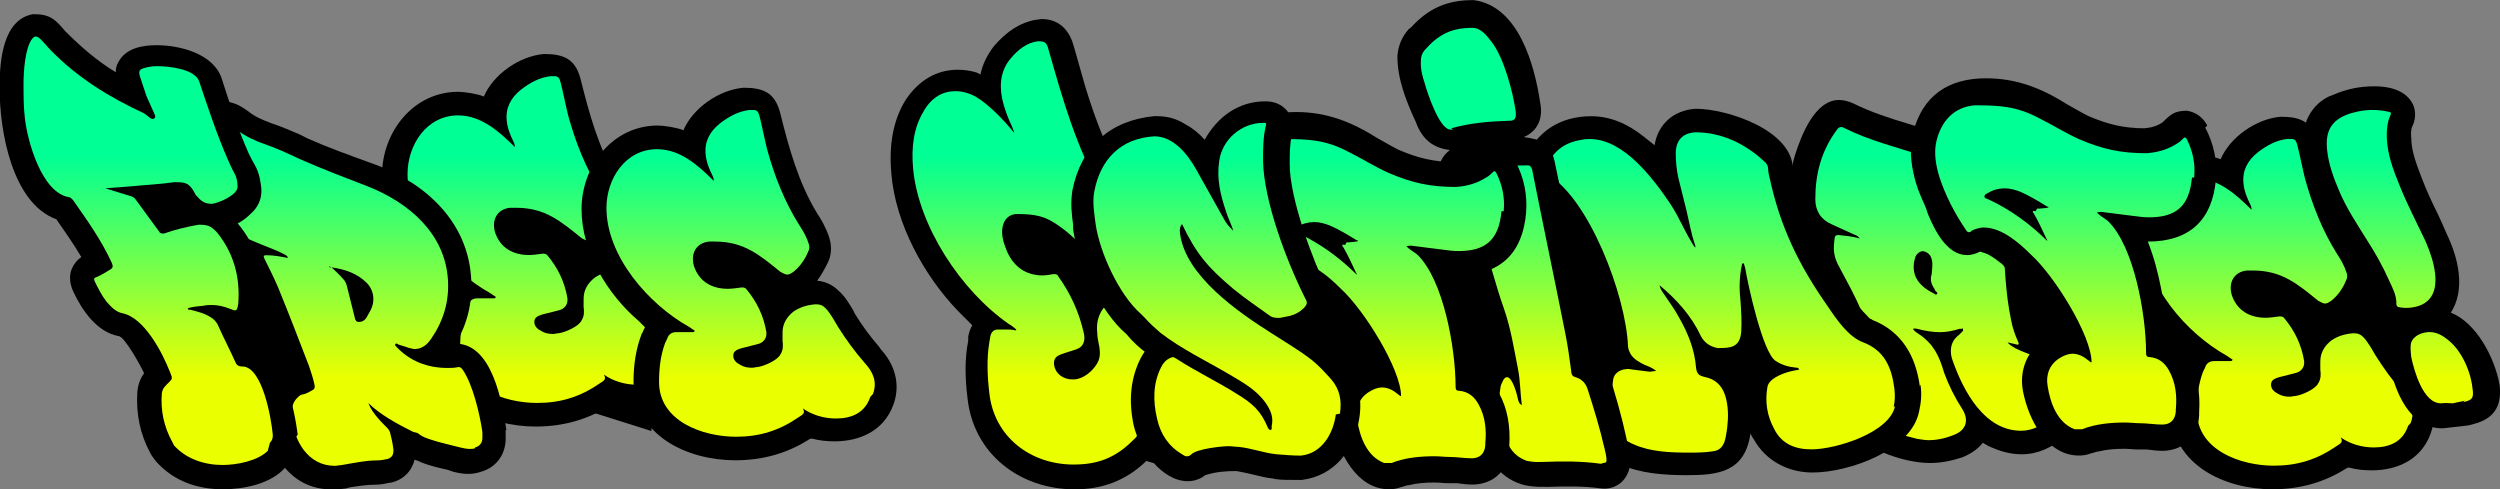 <svg width="39.211mm" height="7.675mm" version="1.1" viewBox="0 0 39.211 7.675" xmlns="http://www.w3.org/2000/svg" xmlns:xlink="http://www.w3.org/1999/xlink"><rect x="0" y="0" width="39.211" height="7.675" fill="#808080" stroke="none"/><defs><linearGradient id="c"><stop stop-color="#00ff95" offset="0"/><stop stop-color="#eaff00" offset="1"/></linearGradient><linearGradient id="a" x1="-176.06" x2="-176.06" y1="-34.795" y2="-31.315" gradientUnits="userSpaceOnUse"><stop stop-color="#00ff95" offset="0"/><stop stop-color="#eaff00" offset="1"/></linearGradient><linearGradient id="b" x1="-187.16" x2="-187.16" y1="-21.251" y2="-17.772" gradientUnits="userSpaceOnUse" xlink:href="#c"/></defs><g transform="translate(191.69 37.239)"><path d="m-181.03-32.327c-0.138-0.159-0.265-0.328-0.381-0.519-0.011-0.021-0.021-0.042-0.032-0.064-0.053-0.085-0.116-0.201-0.222-0.296-0.095-0.095-0.212-0.148-0.339-0.159 0.064-0.085 0.116-0.18 0.169-0.286 0.042-0.085 0.074-0.222 0.021-0.392-0.053-0.159-0.127-0.286-0.191-0.381-0.296-0.487-0.445-1.037-0.582-1.587-0.085-0.307-0.265-0.381-0.572-0.381-0.381 0.032-0.794 0.318-0.942 0.667-0.095-0.042-0.307-0.074-0.402-0.074-0.709 0-1.196 0.635-1.196 1.312 0 0.667 0.402 1.333 0.9 1.757 0.032 0.032 0.064 0.064 0.095 0.095-0.011 0.021-0.021 0.042-0.032 0.064v0.011c-0.011 0.011-0.021 0.021-0.021 0.032-0.085 0.222-0.127 0.466-0.127 0.751 0.021 0.847 0.847 1.228 1.598 1.228 0.423 0 0.815-0.106 1.175-0.339h0.032c0.116 0.032 0.233 0.042 0.349 0.042 0.402 0 0.773-0.169 0.921-0.572 0.064-0.169 0.127-0.519-0.201-0.878z"/><path d="m-187.56-32.644 0.597 1.334-0.445 0.158-0.614-0.899z"/><path d="m-181.16-31.544c-0.085 0.254-0.296 0.339-0.54 0.339-0.18 0-0.37-0.053-0.519-0.159 0.053 0.085-0.021 0.106-0.064 0.138-0.307 0.212-0.614 0.307-0.984 0.307-0.519 0-1.206-0.243-1.206-0.857 0-0.212 0.021-0.413 0.095-0.614 0.011-0.021 0.021-0.042 0.032-0.064 0.021-0.074 0.074-0.106 0.148-0.106h0.169 0.085c0.011 0 0.021 0 0.032-0.021-0.032-0.021-0.064-0.042-0.095-0.064-0.624-0.349-1.291-1.101-1.291-1.863 0-0.455 0.296-0.921 0.794-0.921 0.36 0 0.646 0.254 0.889 0.497 0-0.042-0.011-0.064-0.021-0.085-0.053-0.106-0.095-0.212-0.106-0.328-0.021-0.201 0.064-0.36 0.222-0.487 0.138-0.106 0.286-0.191 0.466-0.212h0.053c0.064 0 0.085 0.021 0.106 0.106 0.042 0.169 0.074 0.339 0.116 0.508 0.116 0.423 0.275 0.826 0.508 1.196 0.064 0.095 0.116 0.191 0.148 0.296 0.011 0.042 0.011 0.074-0.011 0.116-0.053 0.127-0.127 0.233-0.233 0.318-0.032 0.021-0.064 0.042-0.095 0.042-0.032 0-0.064-0.021-0.106-0.042-0.328-0.265-0.572-0.476-1.027-0.476h-0.095c-0.201 0.021-0.296 0.191-0.233 0.392 0.085 0.243 0.286 0.349 0.529 0.349 0.064 0 0.138-0.011 0.212-0.021 0.032 0 0.053 0 0.074 0.021 0.169 0.201 0.275 0.423 0.318 0.677 0.011 0.095-0.042 0.169-0.138 0.191-0.085 0.021-0.169 0.042-0.254 0.064-0.064 0.021-0.127 0.042-0.127 0.116 0 0.074 0.053 0.116 0.116 0.148 0.053 0.032 0.116 0.042 0.18 0.042 0.032 0 0.053-0.011 0.085-0.011 0.095-0.011 0.318-0.106 0.36-0.201 0.042-0.064 0.042-0.138 0.032-0.212v-0.127c0-0.138 0.064-0.243 0.169-0.328 0.106-0.074 0.222-0.106 0.349-0.116 0.064 0 0.106 0.011 0.148 0.053 0.085 0.085 0.138 0.191 0.201 0.296 0.127 0.201 0.265 0.392 0.423 0.572 0.127 0.138 0.201 0.296 0.127 0.487z" fill="url(#a)"/><path d="m-177.9-31.798c-0.138-0.159-0.265-0.328-0.381-0.519-0.011-0.021-0.021-0.042-0.032-0.064-0.053-0.085-0.116-0.201-0.222-0.296-0.095-0.095-0.212-0.148-0.339-0.159 0.064-0.085 0.116-0.18 0.169-0.286 0.042-0.085 0.074-0.222 0.021-0.392-0.053-0.159-0.127-0.286-0.191-0.381-0.296-0.487-0.445-1.037-0.582-1.587-0.085-0.307-0.265-0.381-0.572-0.381-0.381 0.032-0.794 0.318-0.942 0.667-0.095-0.042-0.307-0.074-0.402-0.074-0.709 0-1.196 0.635-1.196 1.312 0 0.667 0.402 1.333 0.9 1.757 0.032 0.032 0.064 0.064 0.095 0.095-0.011 0.021-0.021 0.042-0.032 0.064v0.011c-0.011 0.011-0.021 0.021-0.021 0.032-0.085 0.222-0.127 0.466-0.127 0.751 0.021 0.847 0.847 1.228 1.598 1.228 0.423 0 0.815-0.106 1.175-0.339h0.032c0.116 0.032 0.233 0.042 0.349 0.042 0.402 0 0.773-0.169 0.921-0.572 0.064-0.169 0.127-0.519-0.201-0.878z" stroke-width=".265"/><path d="m-178.04-31.014c-0.085 0.254-0.296 0.339-0.54 0.339-0.18 0-0.37-0.053-0.519-0.159 0.053 0.085-0.021 0.106-0.064 0.138-0.307 0.212-0.614 0.307-0.984 0.307-0.519 0-1.206-0.243-1.206-0.857 0-0.212 0.021-0.413 0.095-0.614 0.011-0.021 0.021-0.042 0.032-0.064 0.021-0.074 0.074-0.106 0.148-0.106h0.169 0.085c0.011 0 0.021 0 0.032-0.021-0.032-0.021-0.064-0.042-0.095-0.064-0.624-0.349-1.291-1.101-1.291-1.863 0-0.455 0.296-0.921 0.794-0.921 0.36 0 0.646 0.254 0.889 0.497 0-0.042-0.011-0.064-0.021-0.085-0.053-0.106-0.095-0.212-0.106-0.328-0.021-0.201 0.064-0.36 0.222-0.487 0.138-0.106 0.286-0.191 0.466-0.212h0.053c0.064 0 0.085 0.021 0.106 0.106 0.042 0.169 0.074 0.339 0.116 0.508 0.116 0.423 0.275 0.826 0.508 1.196 0.064 0.095 0.116 0.191 0.148 0.296 0.011 0.042 0.011 0.074-0.011 0.116-0.053 0.127-0.127 0.233-0.233 0.318-0.032 0.021-0.064 0.042-0.095 0.042-0.032 0-0.064-0.021-0.106-0.042-0.328-0.265-0.572-0.476-1.027-0.476h-0.095c-0.201 0.021-0.296 0.191-0.233 0.392 0.085 0.243 0.286 0.349 0.529 0.349 0.064 0 0.138-0.011 0.212-0.021 0.032 0 0.053 0 0.074 0.021 0.169 0.201 0.275 0.423 0.318 0.677 0.011 0.095-0.042 0.169-0.138 0.191-0.085 0.021-0.169 0.042-0.254 0.064-0.064 0.021-0.127 0.042-0.127 0.116 0 0.074 0.053 0.116 0.116 0.148 0.053 0.032 0.116 0.042 0.18 0.042 0.032 0 0.053-0.011 0.085-0.011 0.095-0.011 0.318-0.106 0.36-0.201 0.042-0.064 0.042-0.138 0.032-0.212v-0.127c0-0.138 0.064-0.243 0.169-0.328 0.106-0.074 0.222-0.106 0.349-0.116 0.064 0 0.106 0.011 0.148 0.053 0.085 0.085 0.138 0.191 0.201 0.296 0.127 0.201 0.265 0.392 0.423 0.572 0.127 0.138 0.201 0.296 0.127 0.487z" fill="url(#a)"/><path d="m-182.13-31.044 0.708 0.095-0.052 0.47-0.881-0.278z"/><path d="m-188.83-34.242c0.042 0.624 0.37 0.847 0.868 1.09 0.011 0.042 0.021 0.095 0.053 0.148 0.074 0.127 0.138 0.265 0.191 0.402 0.138 0.339 0.265 0.688 0.392 1.027l0.085 0.233c-0.032 0.021-0.064 0.042-0.085 0.064-0.243 0.222-0.212 0.519-0.201 0.614 0.064 0.572 0.413 1.101 1.037 1.101 0.064 0 0.127 0 0.191-0.011 0.032 0 0.064-0.011 0.095-0.021 0.138-0.021 0.275-0.042 0.402-0.042 0.095 0 0.169-0.021 0.233-0.032h0.011c0.191-0.042 0.328-0.18 0.37-0.36 0.032 0.011 0.064 0.021 0.085 0.032l0.021 0.011c0.138 0.053 0.275 0.085 0.413 0.116l0.095 0.032c0.085 0.021 0.159 0.032 0.222 0.032 0.074 0 0.138-0.011 0.201-0.032 0.233-0.064 0.381-0.254 0.392-0.497v-0.159h0.011c-0.064-0.434-0.222-1.355-0.794-1.355 0.18-0.307 0.265-0.646 0.243-1.005-0.042-0.889-0.699-1.503-1.492-1.799l-0.116-0.042c-0.318-0.116-0.646-0.233-0.953-0.37l-0.127-0.064c-0.148-0.064-0.296-0.127-0.455-0.18-0.138-0.053-0.233-0.095-0.307-0.148-0.053-0.042-0.127-0.095-0.212-0.138-0.074-0.032-0.148-0.053-0.222-0.053-0.36 0-0.561 0.381-0.624 0.688-0.053 0.254-0.042 0.497-0.021 0.72z" stroke-width=".265"/><path d="m-188.41-34.909c0.011-0.095 0.106-0.392 0.233-0.392 0.021 0 0.042 0.011 0.064 0.021 0.053 0.021 0.106 0.053 0.148 0.085 0.127 0.095 0.265 0.159 0.413 0.212 0.191 0.064 0.37 0.148 0.55 0.233 0.36 0.159 0.72 0.296 1.079 0.434 0.646 0.254 1.217 0.741 1.259 1.471 0.021 0.339-0.074 0.646-0.265 0.921-0.064 0.095-0.148 0.159-0.254 0.159-0.032 0-0.064-0.011-0.106-0.021-0.053-0.021-0.106-0.032-0.159-0.053-0.011-0.011-0.032-0.021-0.042 0-0.011 0.011 0 0.021 0.011 0.032 0.212 0.233 0.497 0.339 0.804 0.339 0.053 0 0.106 0 0.159-0.011 0.042-0.011 0.064 0.011 0.085 0.042 0.159 0.233 0.265 0.688 0.307 0.974v0.095c0 0.074-0.042 0.127-0.116 0.148v0.011c-0.032 0.011-0.053 0.011-0.085 0.011-0.042 0-0.095-0.011-0.138-0.021-0.159-0.042-0.318-0.074-0.476-0.127-0.064-0.021-0.127-0.042-0.18-0.085-0.032-0.032-0.074-0.021-0.106-0.042-0.233-0.116-0.508-0.265-0.688-0.445 0.032 0.085 0.085 0.159 0.138 0.222 0.053 0.064 0.106 0.116 0.159 0.169 0.021 0.021 0.032 0.042 0.042 0.064 0.021 0.085 0.042 0.169 0.053 0.265 0.011 0.085-0.021 0.138-0.095 0.159-0.053 0.011-0.106 0.021-0.159 0.021-0.191 0-0.37 0.042-0.561 0.074-0.032 0-0.064 0.011-0.106 0.011-0.413 0-0.646-0.392-0.667-0.773-0.011-0.116 0-0.222 0.095-0.307 0.021-0.021 0.053-0.042 0.085-0.042 0.053-0.011 0.095-0.042 0.138-0.064 0.042-0.021 0.042-0.053 0.032-0.095-0.021-0.095-0.053-0.191-0.085-0.286-0.159-0.413-0.318-0.826-0.487-1.238-0.064-0.148-0.138-0.296-0.212-0.445-0.021-0.042-0.011-0.053 0.032-0.053 0.116 0 0.222 0.021 0.339 0.042-0.011-0.032-0.032-0.042-0.053-0.053-0.116-0.064-0.243-0.106-0.37-0.159-0.148-0.064-0.296-0.116-0.434-0.201-0.243-0.148-0.381-0.37-0.402-0.667-0.011-0.212-0.021-0.423 0.021-0.635z" fill="url(#a)"/><path d="m-187.02-30.422c-0.053-0.402-0.212-1.206-0.667-1.344-0.032-0.064-0.064-0.127-0.095-0.191h0.032c0.191-0.116 0.201-0.328 0.212-0.402 0.032-0.529-0.106-0.995-0.423-1.376 0.085-0.042 0.159-0.106 0.233-0.18 0.053-0.053 0.148-0.169 0.138-0.36-0.011-0.085-0.021-0.233-0.106-0.381-0.032-0.053-0.064-0.116-0.095-0.18-0.169-0.381-0.296-0.783-0.423-1.175-0.127-0.381-0.646-0.519-1.016-0.519-0.222 0-0.487 0.042-0.603 0.265-0.032 0.053-0.042 0.106-0.042 0.159-0.296-0.18-0.55-0.402-0.794-0.646-0.159-0.191-0.243-0.265-0.497-0.265-0.476 0.074-0.529 0.73-0.529 1.111v0.074c0 0.635 0.191 1.778 0.889 2.032 0.138 0.201 0.275 0.392 0.392 0.593-0.064 0.042-0.116 0.106-0.148 0.18-0.032 0.074-0.053 0.201 0.021 0.36 0.138 0.296 0.37 0.635 0.709 0.699 0.095 0 0.36 0.487 0.402 0.582-0.053 0.074-0.095 0.169-0.106 0.296-0.021 0.339 0.042 0.656 0.201 0.953 0.032 0.064 0.074 0.106 0.095 0.138 0.275 0.307 0.646 0.434 1.048 0.434 0.328 0 0.751-0.085 0.974-0.339 0.148-0.159 0.159-0.339 0.148-0.455z" stroke-width=".265"/><path d="m-187.49-30.168c-0.159 0.159-0.487 0.222-0.709 0.222-0.286 0-0.572-0.095-0.762-0.307-0.011-0.021-0.021-0.042-0.032-0.064-0.127-0.233-0.18-0.487-0.159-0.751 0.011-0.085 0.064-0.127 0.106-0.169 0.064-0.064 0.064-0.064 0.021-0.169-0.116-0.296-0.402-0.857-0.751-0.921-0.095-0.021-0.169-0.095-0.243-0.18-0.074-0.095-0.127-0.201-0.18-0.307-0.021-0.042-0.021-0.064 0.011-0.074 0.085-0.032 0.159-0.085 0.233-0.127 0.032-0.021 0.042-0.042 0.021-0.095-0.169-0.37-0.392-0.677-0.614-0.995-0.021-0.021-0.042-0.042-0.064-0.042-0.423-0.074-0.646-0.868-0.688-1.238-0.021-0.18-0.021-0.36-0.021-0.54s0.021-0.561 0.138-0.709c0.021-0.021 0.032-0.032 0.053-0.032s0.032 0.011 0.053 0.021c0.064 0.053 0.116 0.127 0.18 0.191 0.423 0.434 0.921 0.741 1.471 0.995 0.032 0.021 0.064 0.053 0.095 0.074 0.021 0.011 0.042 0.021 0.064 0s0.011-0.042 0-0.064c-0.042-0.095-0.085-0.191-0.127-0.286-0.032-0.095-0.064-0.191-0.095-0.286-0.032-0.095-0.021-0.127 0.053-0.148 0.064-0.021 0.138-0.032 0.212-0.032 0.18 0 0.582 0.042 0.656 0.233 0.138 0.413 0.275 0.826 0.445 1.217 0.032 0.074 0.064 0.148 0.106 0.222 0.042 0.074 0.053 0.148 0.053 0.222 0 0.127-0.296 0.254-0.402 0.265-0.116 0-0.169-0.042-0.243-0.127-0.011-0.011-0.021-0.021-0.021-0.032-0.095-0.18-0.159-0.18-0.328-0.18-0.222 0.032-0.445 0.042-0.667 0.064-0.138 0.011-0.275 0.021-0.413 0.032 0.138 0.042 0.275 0.085 0.413 0.127 0.032 0.011 0.053 0.032 0.074 0.064 0.116 0.159 0.233 0.318 0.349 0.476 0.021 0.042 0.042 0.042 0.085 0.042 0.18-0.064 0.36-0.106 0.54-0.138 0.138 0 0.191 0.011 0.296 0.127 0.254 0.318 0.36 0.688 0.328 1.111-0.011 0.074-0.021 0.106-0.053 0.106-0.011 0-0.032-0.011-0.064-0.021-0.106-0.042-0.201-0.064-0.296-0.064-0.042 0-0.085 0-0.127 0.011-0.085 0.011-0.169 0.011-0.254 0.042 0.011 0.032 0.032 0.021 0.042 0.021 0.116 0.032 0.233 0.053 0.349 0.138 0.042 0.032 0.074 0.074 0.095 0.127 0.085 0.191 0.18 0.37 0.265 0.561 0.021 0.053 0.064 0.064 0.106 0.064 0.318 0 0.455 0.826 0.476 1.048 0.011 0.074-0.011 0.116-0.042 0.148z" fill="url(#a)"/><g stroke-width=".265"><path d="m-186.49-33.046c-0.011 0-0.021-0.011-0.032-0.021v0.021h0.032c0.064 0.064 0.127 0.116 0.18 0.18 0.032 0.032 0.053 0.074 0.064 0.127l0.127 0.508c0.011 0.021 0.021 0.042 0.053 0.042 0.053 0 0.095-0.021 0.127-0.074 0.021-0.032 0.032-0.064 0.053-0.095 0.085-0.148 0.064-0.328-0.053-0.445-0.148-0.148-0.339-0.212-0.55-0.243z"/><path d="m-177.71-34.518c0.064 0.783 0.508 1.598 1.048 2.159l0.222 0.222c-0.032 0.053-0.053 0.116-0.064 0.18v0.064c-0.053 0.265-0.053 0.561-0.011 0.9 0.095 0.878 0.825 1.429 1.683 1.429 0.434 0 0.804-0.138 1.122-0.445 0.127 0.042 0.254 0.064 0.37 0.064 0.455 0 0.794-0.286 0.868-0.751 0.053-0.328-0.042-0.646-0.275-0.942v0.074c-0.159-0.212-0.307-0.445-0.455-0.709l-0.064-0.095c-0.169-0.318-0.328-0.561-0.73-0.561l-0.127 0.032c0.021-0.021 0.042-0.042 0.064-0.074 0.116-0.148 0.201-0.339 0.254-0.572 0.032-0.116 0.021-0.243-0.021-0.37-0.064-0.18-0.148-0.339-0.212-0.455-0.243-0.423-0.445-0.91-0.624-1.492l-0.19-0.667c-0.053-0.191-0.191-0.413-0.497-0.413-0.032 0-0.064 0.011-0.095 0.011-0.243 0.042-0.455 0.18-0.656 0.413-0.106 0.138-0.18 0.286-0.212 0.445l-0.064-0.032c-0.106-0.032-0.201-0.042-0.296-0.042-0.328 0-0.614 0.169-0.815 0.476-0.191 0.307-0.265 0.699-0.222 1.154z"/><path d="m-174.61-32.846c0.032 0.011 0.064 0.011 0.106 0.011-0.032 0.021-0.053 0.032-0.074 0.053z"/><path d="m-175.61-33.513c0.106 0.021 0.212 0.074 0.328 0.159l0.021 0.021h-0.011c-0.042 0.011-0.074 0.021-0.106 0.021-0.021 0-0.032-0.011-0.053-0.011-0.042-0.011-0.116-0.032-0.18-0.191z"/><path d="m-177.2-35.502c0.127-0.212 0.296-0.307 0.497-0.307 0.064 0 0.127 0.011 0.191 0.032 0.233 0.064 0.572 0.423 0.73 0.624-0.011-0.053-0.032-0.085-0.042-0.116-0.064-0.138-0.116-0.275-0.148-0.423-0.053-0.265 0-0.476 0.138-0.635 0.116-0.138 0.254-0.243 0.423-0.265 0.116 0 0.138 0.021 0.169 0.138 0.222 0.783 0.434 1.524 0.836 2.233 0.074 0.127 0.138 0.254 0.191 0.392 0.021 0.053 0.032 0.095 0.021 0.148-0.042 0.159-0.095 0.307-0.191 0.423-0.032 0.032-0.064 0.053-0.095 0.053s-0.064-0.021-0.106-0.053c-0.148-0.138-0.286-0.286-0.445-0.402-0.265-0.201-0.423-0.222-0.73-0.222-0.191 0.021-0.265 0.233-0.169 0.497 0.085 0.254 0.233 0.392 0.423 0.445 0.053 0.011 0.106 0.021 0.159 0.021 0.064 0 0.127-0.011 0.18-0.021 0.032 0 0.064 0 0.074 0.032 0.191 0.265 0.328 0.561 0.402 0.889 0.032 0.127-0.011 0.222-0.106 0.254-0.085 0.032-0.169 0.053-0.254 0.085-0.053 0.021-0.116 0.053-0.106 0.159 0.021 0.148 0.148 0.233 0.286 0.233 0.032 0 0.064 0 0.095-0.011 0.127-0.032 0.265-0.159 0.318-0.286 0.032-0.085 0.021-0.18 0-0.275-0.011-0.053-0.021-0.106-0.021-0.159-0.021-0.18 0.032-0.318 0.127-0.423s0.212-0.148 0.339-0.169c0.053-0.011 0.106 0.021 0.148 0.074 0.095 0.106 0.159 0.254 0.233 0.381 0.148 0.265 0.307 0.508 0.487 0.741 0.148 0.18 0.243 0.392 0.201 0.646l0.095 0.011c-0.032 0.201-0.127 0.339-0.275 0.392-0.074 0.032-0.159 0.042-0.233 0.042-0.212 0-0.36-0.064-0.519-0.201 0.064 0.116 0 0.148-0.042 0.191-0.275 0.275-0.55 0.381-0.931 0.381-0.677 0-1.249-0.434-1.323-1.122-0.032-0.275-0.042-0.54 0-0.794 0-0.021 0.011-0.042 0.011-0.064 0.011-0.095 0.053-0.138 0.127-0.138h0.127c0.042 0 0.085 0 0.127 0.011 0.011 0 0.021 0.011 0.032-0.011-0.042-0.032-0.074-0.064-0.116-0.085-0.751-0.519-1.418-1.535-1.503-2.434-0.032-0.349 0.011-0.656 0.169-0.91z" fill="url(#a)"/><path d="m-164.26-31.522c0.011 0.021 0.021 0.042 0.032 0.053-0.042 0.053-0.064 0.106-0.085 0.169-0.032-0.053-0.064-0.095-0.106-0.138 0.053-0.021 0.106-0.053 0.159-0.085z"/><path d="m-153.79-31.343c-0.138-0.159-0.265-0.328-0.381-0.519-0.011-0.021-0.021-0.042-0.032-0.064-0.053-0.085-0.116-0.201-0.222-0.296-0.095-0.095-0.212-0.148-0.339-0.159 0.064-0.085 0.116-0.18 0.169-0.286 0.042-0.085 0.074-0.222 0.021-0.392-0.053-0.159-0.127-0.286-0.191-0.381-0.296-0.487-0.445-1.037-0.582-1.587-0.085-0.307-0.265-0.381-0.572-0.381-0.381 0.032-0.794 0.318-0.942 0.667-0.095-0.042-0.307-0.074-0.402-0.074-0.709 0-1.196 0.635-1.196 1.312 0 0.667 0.402 1.333 0.9 1.757 0.032 0.032 0.064 0.064 0.095 0.095-0.011 0.021-0.021 0.042-0.032 0.064v0.011c-0.011 0.011-0.021 0.021-0.021 0.032-0.085 0.222-0.127 0.466-0.127 0.751 0.021 0.847 0.847 1.228 1.598 1.228 0.423 0 0.815-0.106 1.175-0.339h0.032c0.116 0.032 0.233 0.042 0.349 0.042 0.402 0 0.773-0.169 0.921-0.572 0.064-0.169 0.127-0.519-0.201-0.878z"/><path d="m-153.92-30.56c-0.085 0.254-0.296 0.339-0.54 0.339-0.18 0-0.37-0.053-0.519-0.159 0.053 0.085-0.021 0.106-0.064 0.138-0.307 0.212-0.614 0.307-0.984 0.307-0.519 0-1.206-0.243-1.206-0.857 0-0.212 0.021-0.413 0.095-0.614 0.011-0.021 0.021-0.042 0.032-0.064 0.021-0.074 0.074-0.106 0.148-0.106h0.169 0.085c0.011 0 0.021 0 0.032-0.021-0.032-0.021-0.064-0.042-0.095-0.064-0.624-0.349-1.291-1.101-1.291-1.863 0-0.455 0.296-0.921 0.794-0.921 0.36 0 0.646 0.254 0.889 0.497 0-0.042-0.011-0.064-0.021-0.085-0.053-0.106-0.095-0.212-0.106-0.328-0.021-0.201 0.064-0.36 0.222-0.487 0.138-0.106 0.286-0.191 0.466-0.212h0.053c0.064 0 0.085 0.021 0.106 0.106 0.042 0.169 0.074 0.339 0.116 0.508 0.116 0.423 0.275 0.826 0.508 1.196 0.064 0.095 0.116 0.191 0.148 0.296 0.011 0.042 0.011 0.074-0.011 0.116-0.053 0.127-0.127 0.233-0.233 0.318-0.032 0.021-0.064 0.042-0.095 0.042-0.032 0-0.064-0.021-0.106-0.042-0.328-0.265-0.571-0.476-1.027-0.476h-0.095c-0.201 0.021-0.296 0.191-0.233 0.392 0.085 0.243 0.286 0.349 0.529 0.349 0.064 0 0.138-0.011 0.212-0.021 0.032 0 0.053 0 0.074 0.021 0.169 0.201 0.275 0.423 0.317 0.677 0.011 0.095-0.042 0.169-0.138 0.191-0.085 0.021-0.169 0.042-0.254 0.064-0.064 0.021-0.127 0.042-0.127 0.116 0 0.074 0.053 0.116 0.116 0.148 0.053 0.032 0.116 0.042 0.18 0.042 0.032 0 0.053-0.011 0.085-0.011 0.095-0.011 0.318-0.106 0.36-0.201 0.042-0.064 0.042-0.138 0.032-0.212v-0.127c0-0.138 0.064-0.243 0.169-0.328 0.106-0.074 0.222-0.106 0.349-0.116 0.064 0 0.106 0.011 0.148 0.053 0.085 0.085 0.138 0.191 0.201 0.296 0.127 0.201 0.265 0.392 0.423 0.572 0.127 0.138 0.201 0.296 0.127 0.487z" fill="url(#a)"/><path d="m-159.28-31.944c-0.064-0.021-0.116-0.042-0.169-0.053-0.085-0.021-0.159-0.042-0.233-0.064 0-0.011-0.011-0.021-0.021-0.032-0.042-0.085-0.074-0.18-0.095-0.275-0.053-0.275-0.074-0.561-0.095-0.868-0.011-0.095-0.021-0.191-0.032-0.286v-0.085c0-1.079-0.942-1.418-1.81-1.683-0.318-0.095-0.614-0.191-0.889-0.328-0.074-0.032-0.148-0.053-0.222-0.053-0.381 0-0.593 0.561-0.688 0.857-0.074 0.233-0.085 0.455-0.085 0.656 0 0.265 0.116 0.487 0.318 0.635-0.011 0.064-0.011 0.127-0.011 0.201 0.011 0.127 0.042 0.243 0.106 0.37 0.021 0.053 0.053 0.106 0.085 0.159 0.222 0.402 0.413 0.826 0.455 1.281v0.053c0.011 0.085 0.011 0.159 0 0.212-0.011 0.074-0.032 0.148-0.064 0.222-0.106 0.201-0.074 0.402 0.085 0.572 0.275 0.275 0.825 0.476 1.228 0.476 0.169 0 0.339-0.032 0.519-0.095 0.127-0.053 0.233-0.127 0.307-0.222 0.053 0.032 0.106 0.064 0.169 0.085 0.148 0.064 0.296 0.095 0.445 0.095 0.508 0 0.921-0.445 1.069-0.9 0.116-0.339-0.064-0.73-0.392-0.857z"/><path d="m-159.25-31.129c-0.106 0.307-0.381 0.646-0.741 0.646-0.572 0-0.9-0.614-1.069-1.09-0.021-0.053-0.032-0.106-0.032-0.159 0-0.106 0.042-0.191 0.127-0.254 0.021-0.021 0.042-0.042 0.064-0.064v-0.032c0-0.011-0.011 0-0.021 0h-0.032c-0.106 0.032-0.201 0.053-0.307 0.053-0.116 0-0.243-0.021-0.36-0.053-0.021 0-0.042-0.011-0.064 0 0.021 0.042 0.064 0.064 0.095 0.085 0.233 0.159 0.318 0.349 0.392 0.603 0.074 0.201 0.169 0.392 0.286 0.572 0.106 0.169 0.064 0.328-0.127 0.402-0.127 0.053-0.265 0.085-0.402 0.085-0.053 0-0.116-0.011-0.18-0.021-0.222-0.053-0.444-0.116-0.635-0.243-0.042-0.032-0.085-0.064-0.116-0.095-0.053-0.053-0.053-0.074-0.021-0.138 0.053-0.106 0.095-0.212 0.116-0.328 0.021-0.106 0.011-0.212 0-0.318-0.021-0.307-0.106-0.603-0.222-0.889-0.095-0.233-0.222-0.455-0.339-0.677-0.042-0.074-0.074-0.148-0.085-0.233-0.011-0.085 0-0.159 0.011-0.243 0.011-0.032 0.032-0.032 0.064-0.032 0.106 0.011 0.212 0.021 0.328 0.053-0.032-0.042-0.064-0.053-0.095-0.064-0.116-0.053-0.233-0.106-0.349-0.159-0.169-0.074-0.254-0.212-0.254-0.392 0-0.402 0.095-0.762 0.339-1.09 0.021-0.032 0.042-0.042 0.064-0.042 0.011 0 0.032 0 0.042 0.011 0.402 0.201 0.836 0.307 1.259 0.445 0.55 0.191 1.027 0.381 1.206 0.995 0.032 0.116 0.021 0.233 0.032 0.349 0.032 0.402 0.042 0.815 0.127 1.217 0.021 0.127 0.064 0.243 0.116 0.36 0 0.011 0.011 0.021 0 0.032s-0.021 0-0.032 0c-0.042-0.011-0.085-0.021-0.138-0.032 0.095 0.127 0.519 0.243 0.667 0.286 0.042 0.011 0.085 0.021 0.127 0.042 0.127 0.053 0.222 0.233 0.169 0.392z" fill="url(#a)"/><path d="m-161.34-32.695c-0.053-0.074-0.085-0.148-0.053-0.243 0 0 0.011-0.106 0.011-0.138s0-0.064-0.011-0.095c-0.011-0.064-0.064-0.116-0.127-0.127-0.042-0.011-0.106 0.032-0.127 0.085-0.042 0.127-0.042 0.254 0.032 0.37 0.064 0.095 0.159 0.159 0.265 0.212 0.011 0.011 0.032 0.021 0.042 0 0.011-0.011 0-0.021-0.011-0.032s-0.021-0.021-0.032-0.032z"/><path d="m-157.07-35.269c-0.064-0.127-0.18-0.212-0.318-0.233-0.191 0-0.254 0.053-0.381 0.18-0.074 0.053-0.169 0.085-0.286 0.095-0.328 0-0.582-0.064-0.878-0.191-0.106-0.053-0.212-0.116-0.328-0.18-0.402-0.254-0.794-0.413-1.281-0.413-0.582 0-0.995 0.265-1.143 0.857-0.074 0.296-0.011 0.582 0.042 0.773 0.042 0.148 0.106 0.275 0.159 0.402 0.011 0.032 0.021 0.064 0.032 0.095 0.106 0.254 0.296 0.646 0.614 0.646 0.064 0 0.138-0.021 0.201-0.053 0.011 0 0.021 0 0.042 0.011 0.085 0.021 0.169 0.074 0.275 0.159 0.021 0.011 0.053 0.042 0.074 0.074 0.032 0.032 0.064 0.064 0.106 0.095 0.296 0.275 0.497 0.582 0.667 0.953-0.053 0.021-0.106 0.053-0.159 0.085-0.265 0.18-0.392 0.487-0.328 0.815 0.085 0.434 0.37 1.005 0.878 1.005 0.064 0 0.127-0.011 0.18-0.032l0.042-0.011c0.032-0.011 0.064-0.021 0.085-0.021 0.127-0.032 0.254-0.042 0.402-0.042 0.074 0 0.148 0.011 0.233 0.011h0.127c0.074 0.011 0.159 0.021 0.254 0.021 0.328-0.011 0.55-0.233 0.561-0.561v-0.011-0.032c0.021-0.318-0.032-0.593-0.159-0.826-0.085-0.148-0.191-0.254-0.318-0.328-0.064-0.508-0.138-1.048-0.328-1.524 0.667 0 1.016-0.349 1.069-0.984 0.021-0.275-0.032-0.55-0.169-0.804z"/><path d="m-157.31-34.454c-0.042 0.445-0.243 0.624-0.677 0.624-0.074 0-0.159-0.011-0.233-0.021-0.169-0.021-0.339-0.042-0.508-0.064-0.021 0-0.042 0-0.074 0.011 0.053 0.053 0.116 0.085 0.169 0.127 0.413 0.392 0.603 1.471 0.603 2.074 0 0.042 0.011 0.064 0.053 0.064 0.148 0.011 0.243 0.095 0.307 0.212 0.106 0.191 0.127 0.402 0.106 0.614v0.032c-0.011 0.127-0.085 0.201-0.212 0.201-0.116 0-0.233-0.021-0.349-0.021-0.074 0-0.159-0.011-0.233-0.011-0.222 0-0.466 0.021-0.677 0.106h-0.116c-0.275-0.106-0.381-0.413-0.423-0.677-0.032-0.18 0.032-0.339 0.18-0.434 0.064-0.042 0.138-0.074 0.212-0.074 0.074 0 0.159 0.032 0.233 0.095 0.021 0.011 0.032 0.032 0.064 0.042 0-0.423-0.582-1.355-0.942-1.683-0.191-0.191-0.466-0.434-0.751-0.434-0.042 0-0.074 0.011-0.116 0.021-0.032 0.011-0.064 0.021-0.085 0.042-0.011 0.011-0.021 0.011-0.032 0.011-0.011 0-0.032-0.011-0.042-0.032-0.18-0.265-0.328-0.55-0.423-0.847-0.053-0.18-0.085-0.37-0.042-0.55 0.074-0.307 0.265-0.529 0.593-0.561 0.392 0 0.656 0.011 1.016 0.201 0.212 0.106 0.413 0.233 0.624 0.328 0.37 0.159 0.656 0.222 1.058 0.222 0.169-0.011 0.328-0.053 0.476-0.148 0.042-0.021 0.074-0.053 0.106-0.085 0.021-0.021 0.032-0.021 0.053 0.011 0.095 0.191 0.138 0.392 0.116 0.603z" fill="url(#a)"/><path d="m-159.74-33.967h0.032c0.021 0 0.148-0.011 0.148-0.021 0-0.011-0.011-0.011-0.021-0.011-0.138-0.085-0.275-0.169-0.423-0.233-0.085-0.032-0.159-0.053-0.243-0.053-0.085 0-0.18 0.021-0.265 0.074-0.021 0.011-0.053 0.021-0.053 0.053s0.032 0.032 0.053 0.042c0.349 0.159 0.667 0.392 0.931 0.656 0-0.011 0-0.021-0.011-0.032-0.064-0.138-0.127-0.275-0.201-0.402-0.011-0.011-0.021-0.021-0.011-0.032s0.032 0 0.042 0z"/><path d="m-167.58-34.136c0.55 0.328 1.005 1.736 1.048 2.339v0.074c-0.138 0.085-0.222 0.222-0.243 0.392-0.021 0.148-0.042 0.349-0.021 0.55v0.032c0.074 0.847 0.836 0.963 1.566 0.963 0.497 0 0.91-0.053 0.995-0.656 0.011 0.032 0.032 0.064 0.053 0.095 0.191 0.339 0.54 0.519 0.921 0.519 0.572 0 1.556-0.349 1.672-0.963 0.032-0.138 0.042-0.275 0.021-0.413l-0.011 0.021c-0.064-0.476-0.286-0.857-0.741-1.037-0.011-0.011-0.032-0.021-0.042-0.021-0.582-0.582-1.037-1.482-1.196-2.275-0.011-0.032-0.011-0.053-0.011-0.064 0-0.614-1.027-0.953-1.524-0.953-0.349 0.021-0.593 0.243-0.646 0.572l-0.159-0.127c-0.275-0.222-0.55-0.328-0.836-0.328-0.487 0-0.868 0.243-1.048 0.699-0.106 0.243-0.032 0.455 0.201 0.582z"/><path d="m-167.45-34.592c0.106-0.265 0.286-0.413 0.572-0.455 0.042-0.011 0.085-0.011 0.127-0.011 0.529 0 0.995 0.624 1.259 1.016 0.127 0.191 0.212 0.402 0.328 0.593 0.021 0.032 0.032 0.064 0.064 0.095v-0.032c-0.064-0.18-0.095-0.37-0.138-0.55l-0.127-0.508c-0.032-0.138-0.042-0.275-0.042-0.413 0.011-0.191 0.116-0.296 0.307-0.307 0.413 0 0.783 0.18 1.079 0.455 0.042 0.032 0.064 0.074 0.064 0.127 0 0.042 0.011 0.085 0.021 0.127 0.169 0.783 0.466 1.386 0.921 2.032 0.127 0.191 0.317 0.466 0.54 0.55 0.339 0.127 0.455 0.392 0.497 0.73 0.011 0.095 0.011 0.191-0.011 0.286l0.021-0.011c-0.085 0.413-0.921 0.677-1.312 0.677-0.254 0-0.466-0.085-0.582-0.318-0.116-0.212-0.148-0.434-0.106-0.667 0.032-0.148 0.307-0.233 0.434-0.254 0.021 0 0.042-0.011 0.064-0.011-0.011-0.032-0.032-0.032-0.053-0.032-0.116-0.011-0.222-0.042-0.318-0.106-0.201-0.127-0.434-1.196-0.476-1.45-0.011-0.032-0.011-0.064-0.032-0.085-0.021 0.011-0.021 0.021-0.021 0.032-0.042 0.191-0.042 0.381-0.021 0.572 0.011 0.159 0.021 0.318 0.011 0.476-0.021 0.254-0.18 0.254-0.37 0.254-0.116-0.021-0.212-0.085-0.265-0.191-0.148-0.318-0.381-0.572-0.646-0.794 0.011 0.053 0.032 0.085 0.053 0.116 0.085 0.127 0.18 0.254 0.254 0.392 0.138 0.243 0.243 0.497 0.265 0.783 0.011 0.095 0.042 0.127 0.138 0.148 0.159 0.032 0.265 0.127 0.318 0.286 0.053 0.169 0.053 0.339 0.032 0.519-0.011 0.074-0.021 0.148-0.042 0.212-0.032 0.085-0.085 0.138-0.18 0.148-0.127 0.021-0.254 0.021-0.381 0.021-0.286 0-0.593-0.011-0.857-0.127-0.275-0.116-0.307-0.265-0.339-0.54-0.021-0.159-0.011-0.318 0.011-0.476 0.021-0.127 0.138-0.169 0.243-0.169 0.021 0 0.053 0.011 0.074 0.011l0.254 0.032c0.032 0 0.064-0.011 0.106-0.011-0.064-0.053-0.127-0.074-0.18-0.095-0.085-0.042-0.169-0.085-0.222-0.169-0.021-0.042-0.042-0.085-0.042-0.127-0.032-0.794-0.614-2.318-1.259-2.688-0.064-0.032-0.064-0.032-0.032-0.095z" fill="url(#a)"/><path d="m-166.16-30.111c3e-3 -0.096-7e-3 -0.183-0.019-0.248-0.078-0.363-0.18-0.709-0.262-0.966-0.053-0.157-0.143-0.276-0.271-0.358 1e-3 -0.01 3e-3 -0.021 4e-3 -0.031-0.023-0.142-0.046-0.284-0.069-0.426-0.106-0.549-0.222-1.099-0.338-1.649-0.064-0.308-0.129-0.616-0.193-0.924-0.067-0.287-0.21-0.339-0.482-0.376 0.079-0.032 0.128-0.078 0.166-0.116 0.14-0.162 0.103-0.36 0.091-0.425-0.089-0.589-0.336-1.51-1.039-1.607-0.416-0.004-0.712 0.126-0.989 0.43-0.012 9e-3 -0.024 0.018-0.036 0.027-0.101 0.114-0.163 0.255-0.175 0.414-6e-3 0.352 0.136 0.713 0.285 1.033l0.032 0.079c0.107 0.229 0.263 0.336 0.505 0.369-0.06 0.045-0.11 0.102-0.141 0.173-0.089 0.18-0.027 0.349-4e-3 0.416 0.109 0.293 0.193 0.539 0.264 0.795 0.036 0.123 0.073 0.245 0.109 0.368 0.078 0.289 0.164 0.589 0.263 0.88 0.07 0.191 0.116 0.401 0.16 0.62-0.128 0.078-0.205 0.249-0.226 0.396-0.061 0.365 0.012 0.685 0.085 0.931 0.102 0.345 0.371 0.639 0.738 0.69 0.094 0.013 0.18 0.014 0.244 0.012l0.011 0.002c0.311-0.01 0.59-0.015 0.862 0.023 0.126 0.017 0.238-0.021 0.323-0.094 0.061-0.056 0.14-0.162 0.142-0.333z"/><path d="m-166.58-29.965c-0.304-0.042-0.603-0.041-0.904-0.029-0.064 0.002-0.129 0.004-0.202-0.007-0.031-0.004-0.063-0.009-0.093-0.024-0.151-0.064-0.252-0.184-0.31-0.385-0.073-0.245-0.113-0.496-0.066-0.757 4e-3 -0.031 0.019-0.061 0.034-0.091 0.016-0.04 0.042-0.069 0.073-0.065 0.084 0.012 0.154 0.278 0.166 0.343 6e-3 0.033 0.021 0.078 0.062 0.094-0.028-0.185-0.023-0.377-0.061-0.564-0.063-0.319-0.114-0.646-0.221-0.949-0.138-0.393-0.242-0.803-0.357-1.203-0.079-0.278-0.17-0.547-0.261-0.816-0.039-0.102-0.025-0.132 0.053-0.153 0.167-0.052 0.339-0.06 0.512-0.068 0.139-0.002 0.278-0.004 0.418-0.006 0.043-0.005 0.061 0.019 0.077 0.064 0.17 0.857 0.351 1.715 0.521 2.572 0.038 0.187 0.065 0.383 0.091 0.579 3e-3 0.054 9e-3 0.087 0.06 0.104 0.083 0.022 0.161 0.076 0.198 0.188 0.097 0.302 0.193 0.614 0.266 0.934 0.014 0.055 0.027 0.111 0.031 0.165 5e-3 0.043-9e-3 0.063-0.04 0.059z" fill="url(#a)"/><path d="m-168.9-35.211c-0.022 0.008-0.033 0.006-0.054 0.003-0.168-0.023-0.356-0.594-0.391-0.727-0.038-0.112-0.065-0.223-0.06-0.339-3.6e-4 -0.075 0.017-0.126 0.056-0.174 0.216-0.248 0.423-0.358 0.765-0.354 0.127 0.007 0.218 0.126 0.299 0.234 0.181 0.239 0.322 0.76 0.366 1.065 0.016 0.12-0.011 0.159-0.097 0.158-0.311 0.01-0.614 0.033-0.914 0.119z" fill="url(#a)"/><path d="m-167.89-34.74c-0.064-0.127-0.18-0.212-0.318-0.233-0.191 0-0.254 0.053-0.381 0.18-0.074 0.053-0.169 0.085-0.286 0.095-0.328 0-0.582-0.064-0.878-0.191-0.106-0.053-0.212-0.116-0.328-0.18-0.402-0.254-0.794-0.413-1.281-0.413-0.582 0-0.995 0.265-1.143 0.857-0.074 0.296-0.011 0.582 0.042 0.773 0.042 0.148 0.106 0.275 0.159 0.402 0.011 0.032 0.021 0.064 0.032 0.095 0.106 0.254 0.296 0.646 0.614 0.646 0.064 0 0.138-0.021 0.201-0.053 0.011 0 0.021 0 0.042 0.011 0.085 0.021 0.169 0.074 0.275 0.159 0.021 0.011 0.053 0.042 0.074 0.074 0.032 0.032 0.064 0.064 0.106 0.095 0.296 0.275 0.497 0.582 0.667 0.953-0.053 0.021-0.106 0.053-0.159 0.085-0.265 0.18-0.392 0.487-0.328 0.815 0.085 0.434 0.37 1.005 0.878 1.005 0.064 0 0.127-0.011 0.18-0.032l0.042-0.011c0.032-0.011 0.064-0.021 0.085-0.021 0.127-0.032 0.254-0.042 0.402-0.042 0.074 0 0.148 0.011 0.233 0.011h0.127c0.074 0.011 0.159 0.021 0.254 0.021 0.328-0.011 0.55-0.233 0.561-0.561v-0.011-0.032c0.021-0.318-0.032-0.593-0.159-0.826-0.085-0.148-0.191-0.254-0.318-0.328-0.064-0.508-0.138-1.048-0.328-1.524 0.667 0 1.016-0.349 1.069-0.984 0.021-0.275-0.032-0.55-0.169-0.804z"/><path d="m-168.14-33.925c-0.042 0.445-0.243 0.624-0.677 0.624-0.074 0-0.159-0.011-0.233-0.021-0.169-0.021-0.339-0.042-0.508-0.064-0.021 0-0.042 0-0.074 0.011 0.053 0.053 0.116 0.085 0.169 0.127 0.413 0.392 0.603 1.471 0.603 2.074 0 0.042 0.011 0.064 0.053 0.064 0.148 0.011 0.243 0.095 0.307 0.212 0.106 0.191 0.127 0.402 0.106 0.614v0.032c-0.011 0.127-0.085 0.201-0.212 0.201-0.116 0-0.233-0.021-0.349-0.021-0.074 0-0.159-0.011-0.233-0.011-0.222 0-0.466 0.021-0.677 0.106h-0.116c-0.275-0.106-0.381-0.413-0.423-0.677-0.032-0.18 0.032-0.339 0.18-0.434 0.064-0.042 0.138-0.074 0.212-0.074 0.074 0 0.159 0.032 0.233 0.095 0.021 0.011 0.032 0.032 0.064 0.042 0-0.423-0.582-1.355-0.942-1.683-0.191-0.191-0.466-0.434-0.751-0.434-0.042 0-0.074 0.011-0.116 0.021-0.032 0.011-0.064 0.021-0.085 0.042-0.011 0.011-0.021 0.011-0.032 0.011-0.011 0-0.032-0.011-0.042-0.032-0.18-0.265-0.328-0.55-0.423-0.847-0.053-0.18-0.085-0.37-0.042-0.55 0.074-0.307 0.265-0.529 0.593-0.561 0.392 0 0.656 0.011 1.016 0.201 0.212 0.106 0.413 0.233 0.624 0.328 0.37 0.159 0.656 0.222 1.058 0.222 0.169-0.011 0.328-0.053 0.476-0.148 0.042-0.021 0.074-0.053 0.106-0.085 0.021-0.021 0.032-0.021 0.053 0.011 0.095 0.191 0.138 0.392 0.116 0.603z" fill="url(#a)"/><path d="m-170.57-33.438h0.032c0.021 0 0.148-0.011 0.148-0.021 0-0.011-0.011-0.011-0.021-0.011-0.138-0.085-0.275-0.169-0.423-0.233-0.085-0.032-0.159-0.053-0.243-0.053-0.085 0-0.18 0.021-0.265 0.074-0.021 0.011-0.053 0.021-0.053 0.053s0.032 0.032 0.053 0.042c0.349 0.159 0.667 0.392 0.931 0.656 0-0.011 0-0.021-0.011-0.032-0.064-0.138-0.127-0.275-0.201-0.402-0.011-0.011-0.021-0.021-0.011-0.032s0.032 0 0.042 0z"/><path d="m-170.52-31.469c-0.116-0.138-0.233-0.254-0.349-0.349-0.074-0.053-0.148-0.106-0.222-0.159 0.042-0.032 0.085-0.074 0.127-0.116 0.169-0.18 0.201-0.37 0.095-0.593-0.233-0.476-0.593-1.439-0.593-1.979 0-0.159 0-0.307 0.032-0.445 0.042-0.148 0.021-0.275-0.064-0.381s-0.201-0.159-0.349-0.159c-0.423 0-0.751 0.243-0.953 0.603-0.074-0.085-0.169-0.169-0.286-0.233-0.169-0.106-0.296-0.138-0.497-0.138-0.699 0.064-1.154 0.476-1.291 1.164-0.032 0.201-0.011 0.381 0.011 0.54v0.064c0.064 0.519 0.423 1.302 0.836 1.651 0.095 0.116 0.201 0.212 0.286 0.275-0.021 0.032-0.042 0.064-0.064 0.106-0.159 0.318-0.191 0.667-0.106 1.058 0.085 0.36 0.434 0.868 0.847 0.868 0.127 0 0.222-0.053 0.275-0.095 0.169-0.053 0.318-0.064 0.487-0.064 0.074 0.011 0.159 0.032 0.254 0.053 0.095 0.021 0.201 0.053 0.318 0.064l0.053 0.011c0.085 0.011 0.18 0.011 0.275 0.011h0.127c0.508-0.064 0.825-0.466 0.9-0.963 0.053-0.328-0.021-0.614-0.222-0.847z"/></g><g transform="translate(11.102 -13.544)" fill="url(#b)"><path d="m-181.84-17.195c-0.042 0.307-0.222 0.614-0.55 0.646-0.127 0-0.254-0.011-0.381-0.021-0.201-0.021-0.392-0.095-0.593-0.116-0.053 0-0.106-0.011-0.159-0.011-0.106 0-0.497 0.042-0.582 0.127-0.021 0.021-0.042 0.032-0.074 0.032-0.021 0-0.042-0.011-0.074-0.032-0.212-0.127-0.339-0.318-0.392-0.561-0.064-0.275-0.064-0.55 0.064-0.804 0.032-0.064 0.074-0.116 0.148-0.148 0.011 0 0.021-0.011 0.032-0.011 0.021 0 0.032 0.011 0.053 0.021 0.307 0.201 0.646 0.36 0.963 0.561 0.243 0.148 0.37 0.265 0.476 0.519 0.011 0.021 0.021 0.042 0.042 0.042 0.021 0 0.021-0.021 0.021-0.032v-0.032l-0.053 0.021 0.053-0.021c0.032-0.138-0.021-0.254-0.095-0.36-0.148-0.212-0.37-0.328-0.582-0.455-0.36-0.212-0.741-0.392-1.069-0.646-0.085-0.074-0.169-0.148-0.243-0.233-0.021-0.021-0.042-0.042-0.064-0.064-0.339-0.296-0.646-0.963-0.709-1.408-0.021-0.169-0.053-0.339-0.021-0.508 0.095-0.508 0.413-0.836 0.942-0.868 0.296 0 0.519 0.275 0.656 0.519 0.148 0.265 0.296 0.529 0.445 0.794 0.032 0.064 0.085 0.116 0.138 0.169-0.032-0.106-0.085-0.201-0.116-0.307-0.085-0.254-0.148-0.508-0.106-0.783 0.042-0.339 0.349-0.603 0.688-0.603 0.053 0 0.053 0 0.042 0.053-0.042 0.18-0.042 0.36-0.042 0.54 0.011 0.624 0.36 1.556 0.656 2.148 0.042 0.074 0.042 0.095-0.011 0.159-0.064 0.064-0.138 0.106-0.222 0.127-0.053 0.011-0.106 0.021-0.159 0.032-0.064 0-0.116 0-0.169-0.042-0.191-0.138-0.381-0.265-0.561-0.413-0.402-0.339-0.582-0.55-0.804-1.016-0.032 0.032-0.042 0.085-0.032 0.148 0.085 0.667 0.921 1.238 1.439 1.566 0.212 0.138 0.434 0.265 0.635 0.423 0.106 0.085 0.201 0.191 0.296 0.296 0.138 0.159 0.169 0.339 0.138 0.54z" fill="url(#b)" stroke-width=".265"/></g><g><path d="m-170.83-32.598 0.801 1.21-0.539 0.186-0.716-0.884z"/><path d="m-168.99-33.11 0.49 0.013 0.386 1.587-0.441 0.371z"/><path d="m-167.11-33.823 0.557 1.016 0.234 1.2-0.534 0.154-0.38-2.317z"/><path d="m-159.89-32.985 0.749 1.122-0.789-0.08z"/></g><g stroke-width=".265"><path d="m-155.57-34.836c0.057 0.515 0.336 1.017 0.617 1.444l0.077 0.119c0.117 0.189 0.235 0.389 0.331 0.592l0.014 0.03c0.029 0.071 0.058 0.143 0.052 0.186-4e-3 0.16 0.091 0.341 0.311 0.402-0.035 0.068-0.06 0.134-0.062 0.209-0.011 0.097-0.011 0.193 0.011 0.297 0.08 0.438 0.318 1.051 0.849 1.035l0.316-0.035c0.042-0.005 0.095-0.01 0.146-0.027 0.217-0.056 0.491-0.182 0.418-0.653l2e-3 0.021c-0.078-0.417-0.361-0.961-0.762-1.119 0.109-0.172 0.15-0.379 0.123-0.62-0.022-0.2-0.087-0.406-0.198-0.638-0.043-0.102-0.085-0.193-0.127-0.284-0.096-0.192-0.18-0.374-0.254-0.568-0.09-0.235-0.164-0.429-0.165-0.631-7e-3 -0.063-5e-3 -0.138 0.013-0.172 0.078-0.158 0.042-0.292 0.014-0.353-0.138-0.283-0.513-0.305-0.797-0.274-0.179 0.02-0.333 0.069-0.496 0.14l-0.011 0.001c-0.354 0.167-0.463 0.53-0.423 0.898z"/><path d="m-153.87-31.628c-7e-3 -0.063-0.014-0.126-0.01-0.191 7e-3 -0.129 0.138-0.196 0.254-0.209 0.105-0.012 0.205 0.02 0.31 0.104 0.22 0.157 0.374 0.491 0.404 0.765 0.03 0.178-0.011 0.193-0.145 0.229l0.029-0.025c-0.062 0.017-0.125 0.024-0.187 0.042-0.064-0.004-0.129-0.007-0.192-1.69e-4 -0.277-0.001-0.418-0.508-0.462-0.716z" fill="url(#a)"/><path d="m-155.19-34.879c-0.034-0.305 0.064-0.486 0.372-0.584 0.072-0.019 0.145-0.037 0.219-0.045 0.126-0.014 0.255-0.007 0.375 0.023 0.033 7e-3 0.044 0.016 0.027 0.05-0.051 0.112-0.06 0.23-0.058 0.347 8e-3 0.265 0.099 0.511 0.2 0.755 0.118 0.296 0.266 0.578 0.405 0.871 0.071 0.163 0.133 0.337 0.153 0.516 0.034 0.305-0.083 0.499-0.388 0.533-0.063 7e-3 -0.127 0.003-0.193-0.011-0.012-0.009-0.023-0.019-0.026-0.04 6e-3 -0.139-0.061-0.26-0.117-0.381-0.099-0.223-0.218-0.434-0.347-0.633-0.155-0.249-0.321-0.497-0.436-0.772-0.086-0.203-0.162-0.408-0.186-0.629z" fill="url(#a)"/></g><path d="m-154.57-33.057 0.625 1.067-0.272 0.297-0.747-0.754z"/></g></svg>
